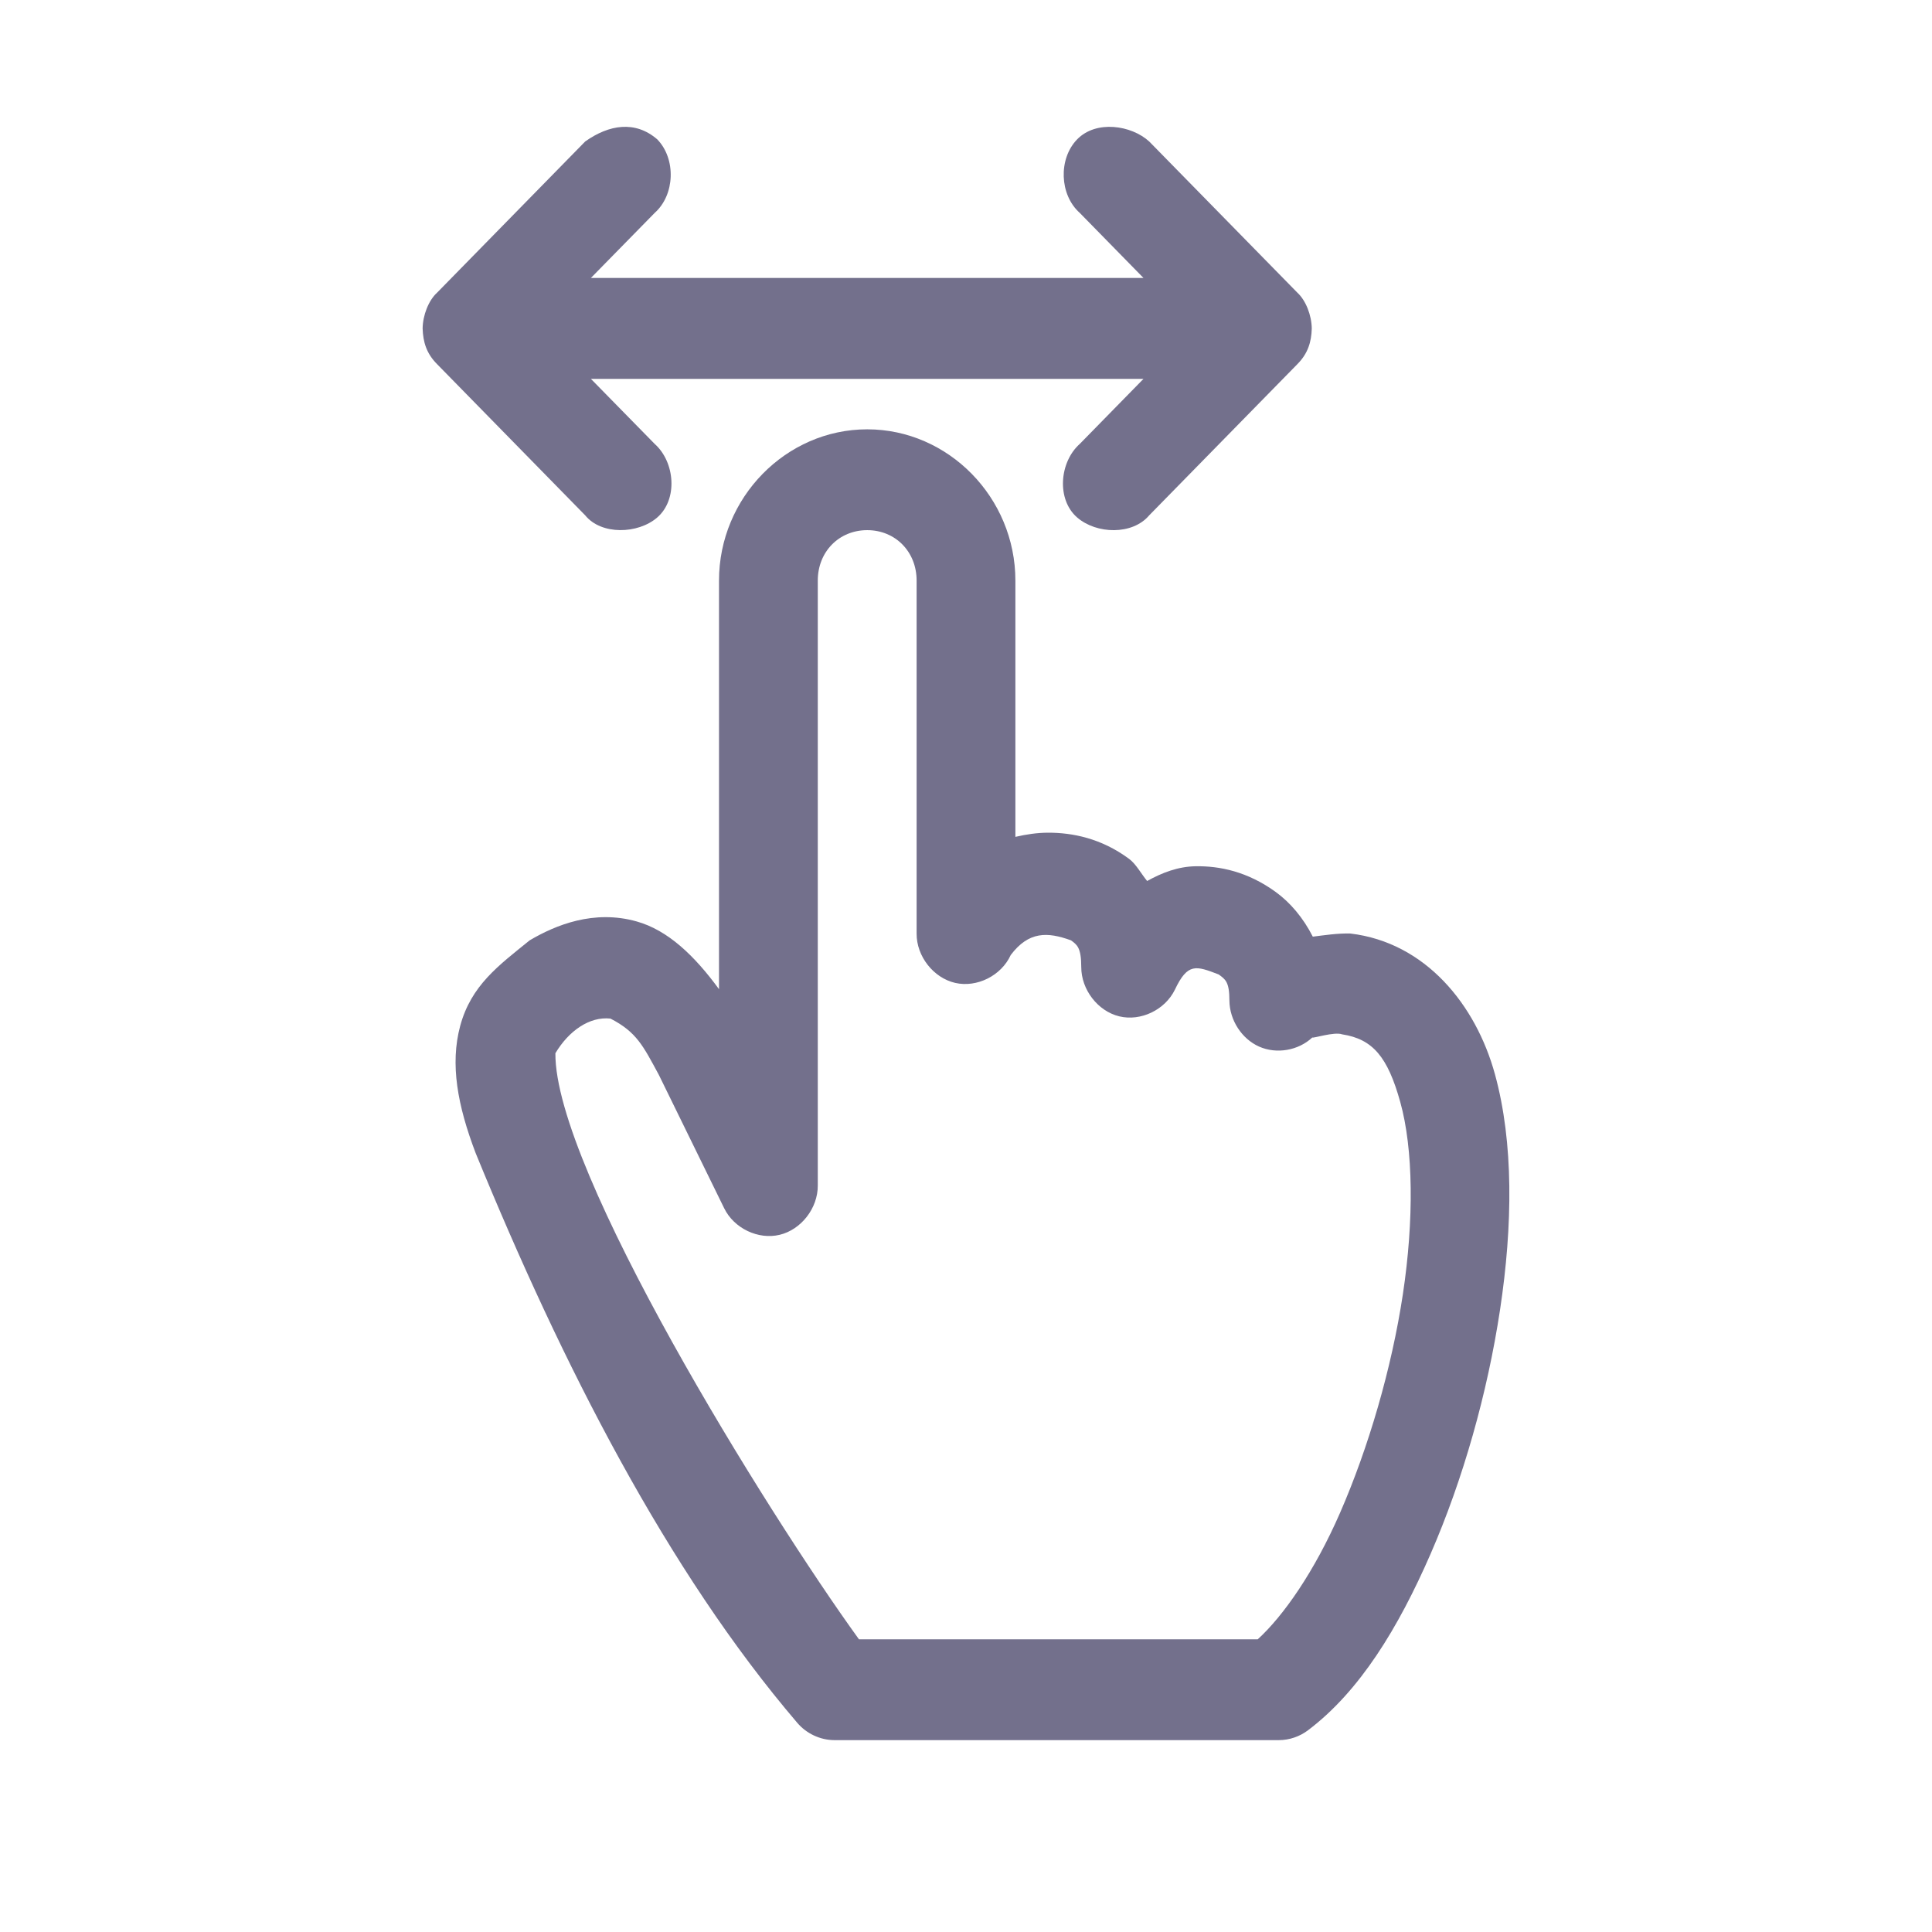 <?xml version="1.0" encoding="UTF-8"?>
<svg width="32px" height="32px" viewBox="0 0 32 32" version="1.1" xmlns="http://www.w3.org/2000/svg" xmlns:xlink="http://www.w3.org/1999/xlink">
    <!-- Generator: Sketch 47 (45396) - http://www.bohemiancoding.com/sketch -->
    <title>action</title>
    <desc>Created with Sketch.</desc>
    <defs></defs>
    <g id="polish" stroke="none" stroke-width="1" fill="none" fill-rule="evenodd">
        <g id="action" fill-rule="nonzero" fill="#73708C">
            <g id="action--2" transform="translate(7, 2)">
                <g id="Group">
                    <g transform="translate(0, 0)" id="Shape">
                        <path d="M7.364,5.111 C6.018,5.111 4.909,6.243 4.909,7.616 L4.909,14.384 C4.504,13.83 4.063,13.407 3.545,13.262 C2.836,13.062 2.201,13.322 1.773,13.575 C1.256,13.994 0.804,14.32 0.622,14.993 C0.452,15.627 0.578,16.309 0.878,17.098 C2.316,20.613 4.057,24.022 6.205,26.535 C6.357,26.714 6.586,26.821 6.818,26.822 L14.182,26.822 C14.355,26.822 14.528,26.763 14.667,26.657 C15.522,26.011 16.16,24.965 16.696,23.735 C17.232,22.504 17.636,21.08 17.846,19.69 C18.056,18.3 18.072,16.925 17.761,15.793 C17.445,14.641 16.611,13.61 15.366,13.462 C15.156,13.456 14.929,13.491 14.744,13.514 C14.584,13.199 14.368,12.947 14.13,12.774 C13.664,12.436 13.202,12.341 12.801,12.348 C12.513,12.353 12.251,12.453 12,12.592 C11.899,12.469 11.818,12.313 11.702,12.226 C11.236,11.881 10.757,11.792 10.364,11.792 C10.177,11.792 9.997,11.82 9.818,11.861 L9.818,7.616 C9.818,6.243 8.709,5.111 7.364,5.111 Z M7.364,6.781 C7.831,6.781 8.182,7.139 8.182,7.616 L8.182,13.462 C8.179,13.839 8.461,14.197 8.821,14.28 C9.182,14.362 9.585,14.16 9.741,13.818 C10.039,13.424 10.348,13.433 10.739,13.575 C10.836,13.647 10.909,13.689 10.909,14.018 C10.909,14.392 11.183,14.748 11.539,14.834 C11.895,14.92 12.297,14.727 12.46,14.392 C12.673,13.942 12.811,13.997 13.185,14.14 C13.296,14.221 13.363,14.261 13.363,14.575 C13.366,14.896 13.567,15.207 13.855,15.335 C14.144,15.463 14.504,15.401 14.736,15.184 C14.745,15.202 15.1,15.085 15.23,15.132 C15.737,15.21 15.985,15.505 16.193,16.254 C16.409,17.029 16.422,18.203 16.236,19.437 C16.049,20.672 15.666,21.978 15.196,23.056 C14.769,24.035 14.255,24.766 13.832,25.152 L7.227,25.152 C5.702,23.044 2.183,17.373 2.199,15.445 C2.42,15.074 2.764,14.833 3.111,14.871 C3.545,15.094 3.653,15.324 3.912,15.802 L4.994,18.011 C5.157,18.346 5.559,18.538 5.915,18.452 C6.271,18.366 6.547,18.01 6.545,17.637 L6.545,7.616 C6.545,7.139 6.896,6.781 7.364,6.781 L7.364,6.781 Z"></path>
                        <path d="M2.693,0.343 L0.239,2.848 C0.099,2.975 0.003,3.221 0,3.44 C0.007,3.664 0.063,3.854 0.239,4.031 L2.693,6.536 C2.959,6.864 3.566,6.848 3.886,6.571 C4.231,6.272 4.18,5.652 3.844,5.353 L2.787,4.275 C5.838,4.275 8.889,4.275 11.94,4.275 L10.884,5.353 C10.548,5.652 10.496,6.272 10.841,6.571 C11.161,6.848 11.755,6.866 12.034,6.536 L14.489,4.031 C14.664,3.854 14.721,3.664 14.727,3.44 C14.724,3.221 14.628,2.975 14.489,2.848 L12.034,0.343 C11.738,0.073 11.155,-0.015 10.841,0.308 C10.527,0.631 10.548,1.227 10.884,1.526 L11.94,2.604 C8.889,2.604 5.838,2.604 2.787,2.604 L3.844,1.526 C4.18,1.227 4.2,0.631 3.886,0.308 C3.52,-0.008 3.087,0.064 2.693,0.343 Z"></path>
                    </g>
                </g>
            </g>
        </g>
    </g>
</svg>
